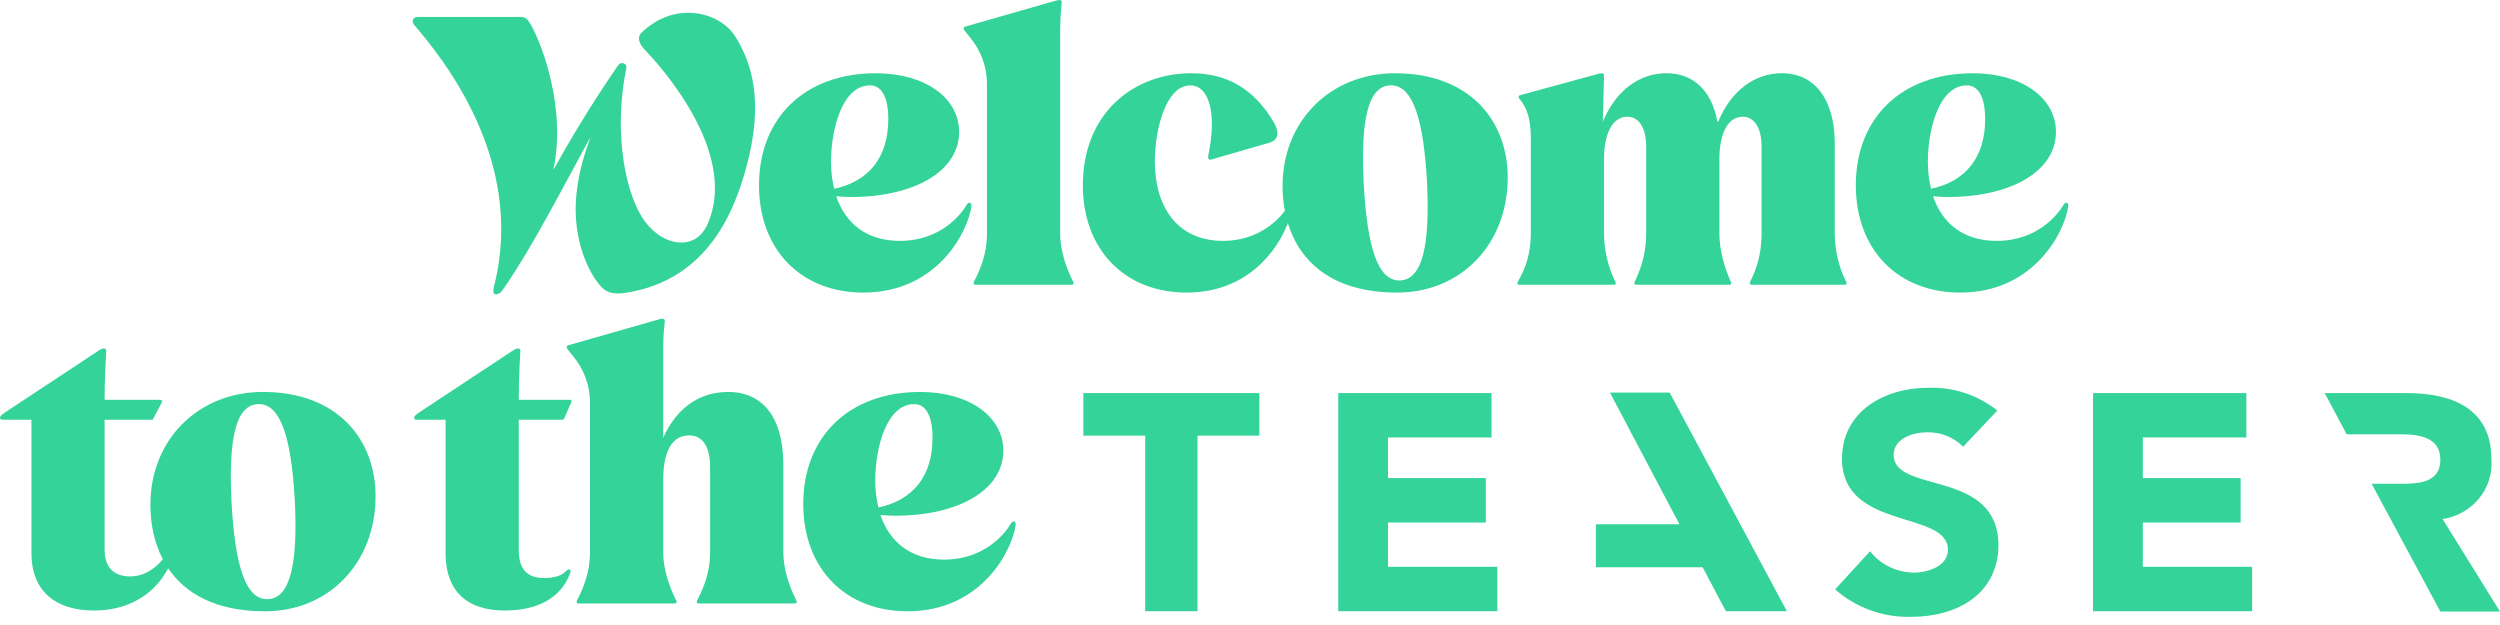 <svg width="120" height="30" viewBox="0 0 120 30" fill="none" xmlns="http://www.w3.org/2000/svg">
<path d="M66.624 25.083H71.319V22.948H66.624V20.998H71.594V18.868H64.235V29.336H71.87V27.207H66.624V25.083ZM90.896 21.831C90.896 21.044 91.83 20.749 92.507 20.749C92.828 20.743 93.148 20.801 93.445 20.921C93.742 21.04 94.009 21.218 94.231 21.443L95.872 19.707C94.941 18.96 93.758 18.57 92.549 18.613C90.423 18.613 88.416 19.771 88.416 22.016C88.416 25.488 93.501 24.47 93.501 26.391C93.501 27.132 92.626 27.485 91.848 27.485C91.443 27.478 91.044 27.383 90.683 27.205C90.322 27.028 90.008 26.773 89.764 26.46L88.087 28.289C89.079 29.171 90.387 29.644 91.734 29.608C93.968 29.608 95.926 28.497 95.926 26.136C95.872 22.491 90.896 23.718 90.896 21.831ZM102.855 25.083H107.55V22.948H102.855V20.998H107.825V18.868H100.465V29.336H108.101V27.207H102.855V25.083ZM52 20.911H54.97V29.336H57.48V20.911H60.45V18.868H52V20.911ZM117.245 24.915C117.937 24.81 118.562 24.456 118.996 23.925C119.429 23.395 119.641 22.725 119.587 22.051C119.587 19.609 117.718 18.868 115.503 18.868H111.586L112.64 20.847H115.287C116.155 20.847 117.137 21.015 117.137 22.062C117.137 23.22 116.006 23.22 115.131 23.22H113.838L117.137 29.354H120L117.245 24.915ZM77.278 18.845L80.613 25.164H76.601V27.23H81.727L82.841 29.336H85.769L80.146 18.845H77.278Z" fill="#34d399"/>
<path d="M35.8 8.108C36.719 4.825 36.046 2.973 35.311 1.777C34.556 0.547 32.361 0.01 30.764 1.597C30.675 1.689 30.558 1.969 30.913 2.346C31.656 3.126 35.488 7.307 33.961 10.763C33.34 12.167 31.632 11.779 30.794 10.389C29.898 8.904 29.494 6.025 30.058 3.304C30.071 3.239 30.099 3.102 29.946 3.045C29.849 3.01 29.744 3.017 29.644 3.175C29.603 3.24 28.196 5.211 26.563 8.153C27.295 4.707 25.567 1.065 25.275 0.907C25.191 0.861 25.177 0.812 25.009 0.812H20.078L20.033 0.814C19.749 0.838 19.78 1.097 19.879 1.194C21.141 2.672 25.255 7.615 23.724 13.698C23.67 13.912 23.655 14.064 23.737 14.11C23.826 14.159 23.981 14.131 24.138 13.905L24.288 13.688C25.586 11.778 26.944 9.135 28.199 6.844L28.343 6.581C28.047 7.426 27.842 8.05 27.703 9.035C27.408 11.115 28.086 12.741 28.644 13.501C28.929 13.889 29.188 14.178 29.99 14.06C34.084 13.46 35.296 9.909 35.8 8.108Z" fill="#34d399"/>
<path d="M88.068 6.787C88.034 4.731 87.085 3.516 85.529 3.516C84.211 3.516 83.084 4.361 82.473 5.847H82.435L82.416 5.746C82.127 4.323 81.26 3.515 79.99 3.515C78.673 3.515 77.546 4.361 76.936 5.847C76.954 4.888 76.992 4.004 76.992 3.628C76.992 3.553 76.954 3.515 76.878 3.515C76.821 3.515 76.745 3.534 76.553 3.59L72.964 4.569L72.94 4.577C72.884 4.607 72.874 4.687 72.925 4.737C73.154 5.001 73.479 5.452 73.479 6.636V11.206L73.477 11.345C73.457 12.133 73.264 12.827 72.849 13.537C72.811 13.612 72.849 13.668 72.925 13.668H77.47L77.494 13.666C77.554 13.655 77.58 13.604 77.546 13.537C77.203 12.879 76.993 12.014 76.993 11.206V7.652L76.994 7.549C77.016 6.298 77.45 5.603 78.12 5.603C78.654 5.603 79.016 6.129 79.016 7.013V11.206L79.014 11.363C78.992 12.141 78.803 12.814 78.463 13.537C78.425 13.612 78.463 13.668 78.539 13.668H83.008L83.032 13.666C83.092 13.655 83.118 13.604 83.084 13.537C82.779 12.86 82.53 12.014 82.53 11.206V7.652L82.531 7.549C82.554 6.298 82.988 5.603 83.657 5.603C84.192 5.603 84.555 6.129 84.555 7.013V11.206L84.553 11.363C84.532 12.143 84.359 12.832 84.001 13.537C83.963 13.612 84.001 13.668 84.077 13.668H88.546L88.57 13.666C88.629 13.655 88.656 13.604 88.622 13.537C88.278 12.879 88.069 12.014 88.069 11.206V6.9L88.068 6.787Z" fill="#34d399"/>
<path d="M50.964 0.113C50.964 0.038 50.926 -2.86102e-06 50.85 -2.86102e-06C50.793 -2.86102e-06 50.716 0.019 50.525 0.075L46.324 1.278L46.301 1.287C46.245 1.318 46.235 1.398 46.286 1.447L46.477 1.692L46.548 1.776C47.06 2.398 47.374 3.144 47.374 4.061V11.206L47.372 11.353C47.346 12.136 47.122 12.811 46.744 13.536C46.706 13.612 46.744 13.668 46.821 13.668H51.442L51.466 13.666C51.526 13.655 51.552 13.604 51.518 13.537C51.174 12.86 50.888 12.014 50.888 11.206V1.447L50.889 1.351C50.895 0.655 50.964 0.221 50.964 0.113Z" fill="#34d399"/>
<path fill-rule="evenodd" clip-rule="evenodd" d="M66.967 3.516C70.557 3.516 72.371 5.809 72.371 8.517C72.371 11.713 70.137 14.044 67.063 14.044C63.923 14.044 62.377 12.54 61.818 10.711C61.291 12.082 59.832 14.044 56.961 14.044C53.982 14.044 51.977 11.976 51.977 8.893C51.977 5.452 54.383 3.516 57.19 3.516C58.851 3.516 60.188 4.23 61.162 5.903C61.4 6.337 61.374 6.683 61 6.826L60.951 6.843L58.163 7.652C58.03 7.69 57.953 7.652 58.011 7.389C58.393 5.565 58.087 4.099 57.133 4.099C55.967 4.099 55.433 6.204 55.433 7.746C55.433 9.965 56.541 11.562 58.698 11.562C60.314 11.562 61.259 10.663 61.672 10.122C61.599 9.729 61.562 9.33 61.563 8.93C61.563 5.809 63.854 3.516 66.967 3.516ZM66.719 4.098L66.77 4.097L66.821 4.098C67.822 4.147 68.328 5.739 68.495 8.705C68.648 11.75 68.285 13.405 67.215 13.461C66.146 13.518 65.63 11.901 65.459 8.837C65.306 5.791 65.65 4.155 66.719 4.098Z" fill="#34d399"/>
<path fill-rule="evenodd" clip-rule="evenodd" d="M42.046 3.516C44.376 3.516 46.038 4.681 46.038 6.336C46.038 8.179 43.956 9.457 40.824 9.457C40.557 9.457 40.347 9.438 40.137 9.419C40.577 10.716 41.588 11.562 43.192 11.562C45.197 11.562 46.171 10.228 46.4 9.833C46.496 9.663 46.648 9.72 46.63 9.889C46.477 11.074 45.025 14.044 41.435 14.044C38.475 14.044 36.432 12.014 36.432 8.893C36.432 5.659 38.628 3.516 42.046 3.516ZM39.888 7.784C39.888 6.167 40.442 4.098 41.76 4.098C42.294 4.098 42.638 4.625 42.638 5.715C42.638 7.558 41.703 8.705 40.041 9.062C39.946 8.667 39.888 8.235 39.888 7.784Z" fill="#34d399"/>
<path fill-rule="evenodd" clip-rule="evenodd" d="M94.695 3.516C97.025 3.516 98.686 4.681 98.686 6.336C98.686 8.179 96.604 9.457 93.472 9.457C93.243 9.455 93.014 9.443 92.785 9.419C93.225 10.716 94.237 11.562 95.84 11.562C97.846 11.562 98.82 10.228 99.049 9.833C99.145 9.663 99.297 9.72 99.278 9.889C99.125 11.074 97.674 14.044 94.084 14.044C91.124 14.044 89.08 12.014 89.08 8.893C89.08 5.659 91.277 3.516 94.695 3.516ZM92.537 7.784C92.537 6.167 93.091 4.098 94.409 4.098C94.943 4.098 95.287 4.625 95.287 5.715C95.287 7.558 94.351 8.705 92.69 9.062C92.595 8.667 92.537 8.235 92.537 7.784Z" fill="#34d399"/>
<path d="M24.977 16.84C24.977 16.764 24.939 16.727 24.863 16.727C24.806 16.727 24.711 16.764 24.538 16.878L20.127 19.792L20.082 19.823C19.927 19.933 19.879 19.985 19.879 20.055C19.879 20.111 19.917 20.148 19.994 20.148H21.388V26.56L21.389 26.654C21.423 28.345 22.377 29.305 24.233 29.305C25.799 29.305 26.925 28.703 27.365 27.519C27.403 27.425 27.403 27.33 27.308 27.33C27.27 27.33 27.231 27.349 27.174 27.406C26.963 27.631 26.62 27.744 26.123 27.744C25.322 27.744 24.901 27.35 24.901 26.409V20.148H26.963L26.994 20.146C27.051 20.137 27.081 20.103 27.097 20.055L27.422 19.303L27.432 19.279C27.451 19.22 27.413 19.189 27.346 19.189H24.902V19.076C24.906 17.874 24.977 16.985 24.977 16.84Z" fill="#34d399"/>
<path d="M31.91 15.411C31.91 15.335 31.871 15.298 31.795 15.298C31.738 15.298 31.661 15.317 31.471 15.373L27.27 16.576L27.246 16.585C27.19 16.615 27.18 16.695 27.231 16.746L27.422 16.99L27.493 17.074C28.005 17.697 28.32 18.442 28.32 19.359V26.503L28.317 26.651C28.292 27.434 28.067 28.109 27.689 28.835C27.651 28.91 27.689 28.967 27.766 28.967H32.387L32.411 28.965C32.471 28.954 32.497 28.902 32.463 28.835C32.12 28.158 31.833 27.312 31.833 26.503V23.063L31.834 22.957C31.855 21.598 32.292 20.901 33.074 20.901C33.724 20.901 34.086 21.427 34.086 22.424V26.503L34.084 26.651C34.059 27.434 33.834 28.109 33.456 28.835C33.418 28.91 33.456 28.967 33.533 28.967H38.154L38.178 28.965C38.238 28.954 38.264 28.902 38.23 28.835C37.886 28.158 37.6 27.312 37.6 26.503V22.311L37.599 22.194C37.566 20.03 36.615 18.814 34.946 18.814C33.552 18.814 32.463 19.603 31.833 21.014V16.746L31.833 16.649C31.839 15.954 31.91 15.519 31.91 15.411Z" fill="#34d399"/>
<path fill-rule="evenodd" clip-rule="evenodd" d="M4.984 16.727C5.061 16.727 5.099 16.764 5.099 16.84C5.099 16.878 5.094 16.969 5.086 17.103C5.065 17.477 5.025 18.192 5.022 19.076V19.189H7.658C7.726 19.189 7.795 19.221 7.78 19.281L7.772 19.303L7.39 20.036C7.383 20.05 7.377 20.062 7.372 20.074C7.353 20.116 7.342 20.14 7.301 20.147L7.275 20.148H5.022V26.409C5.022 27.218 5.462 27.669 6.245 27.669C6.849 27.669 7.358 27.377 7.817 26.85C7.398 26.049 7.219 25.134 7.219 24.229C7.219 21.107 9.51 18.813 12.623 18.813C16.213 18.813 18.027 21.107 18.027 23.815C18.027 27.011 15.793 29.342 12.718 29.342C10.35 29.342 8.889 28.486 8.073 27.28C7.379 28.58 6.115 29.305 4.507 29.305C2.632 29.305 1.549 28.345 1.51 26.654L1.509 26.56V20.148H0.115C0.038 20.148 0 20.111 0 20.055C0 19.985 0.048 19.933 0.204 19.823L0.249 19.792L4.66 16.878C4.831 16.764 4.927 16.727 4.984 16.727ZM12.374 19.397L12.425 19.395L12.476 19.396C13.478 19.445 13.984 21.037 14.15 24.003C14.303 27.049 13.94 28.703 12.871 28.759C11.801 28.816 11.286 27.199 11.114 24.134C10.961 21.089 11.305 19.453 12.374 19.397Z" fill="#34d399"/>
<path fill-rule="evenodd" clip-rule="evenodd" d="M44.169 18.814C46.499 18.814 48.16 19.98 48.16 21.634C48.16 23.477 46.079 24.755 42.947 24.755C42.68 24.755 42.47 24.736 42.26 24.717C42.699 26.015 43.711 26.861 45.315 26.861C47.32 26.861 48.294 25.526 48.523 25.131C48.619 24.962 48.771 25.018 48.752 25.188C48.6 26.372 47.148 29.342 43.558 29.342C40.598 29.342 38.556 27.312 38.556 24.191C38.556 20.957 40.751 18.814 44.169 18.814ZM42.011 23.082C42.011 21.465 42.566 19.397 43.883 19.397C44.418 19.397 44.761 19.923 44.761 21.014C44.761 22.856 43.825 24.003 42.164 24.36C42.069 23.965 42.011 23.533 42.011 23.082Z" fill="#34d399"/>
</svg>
